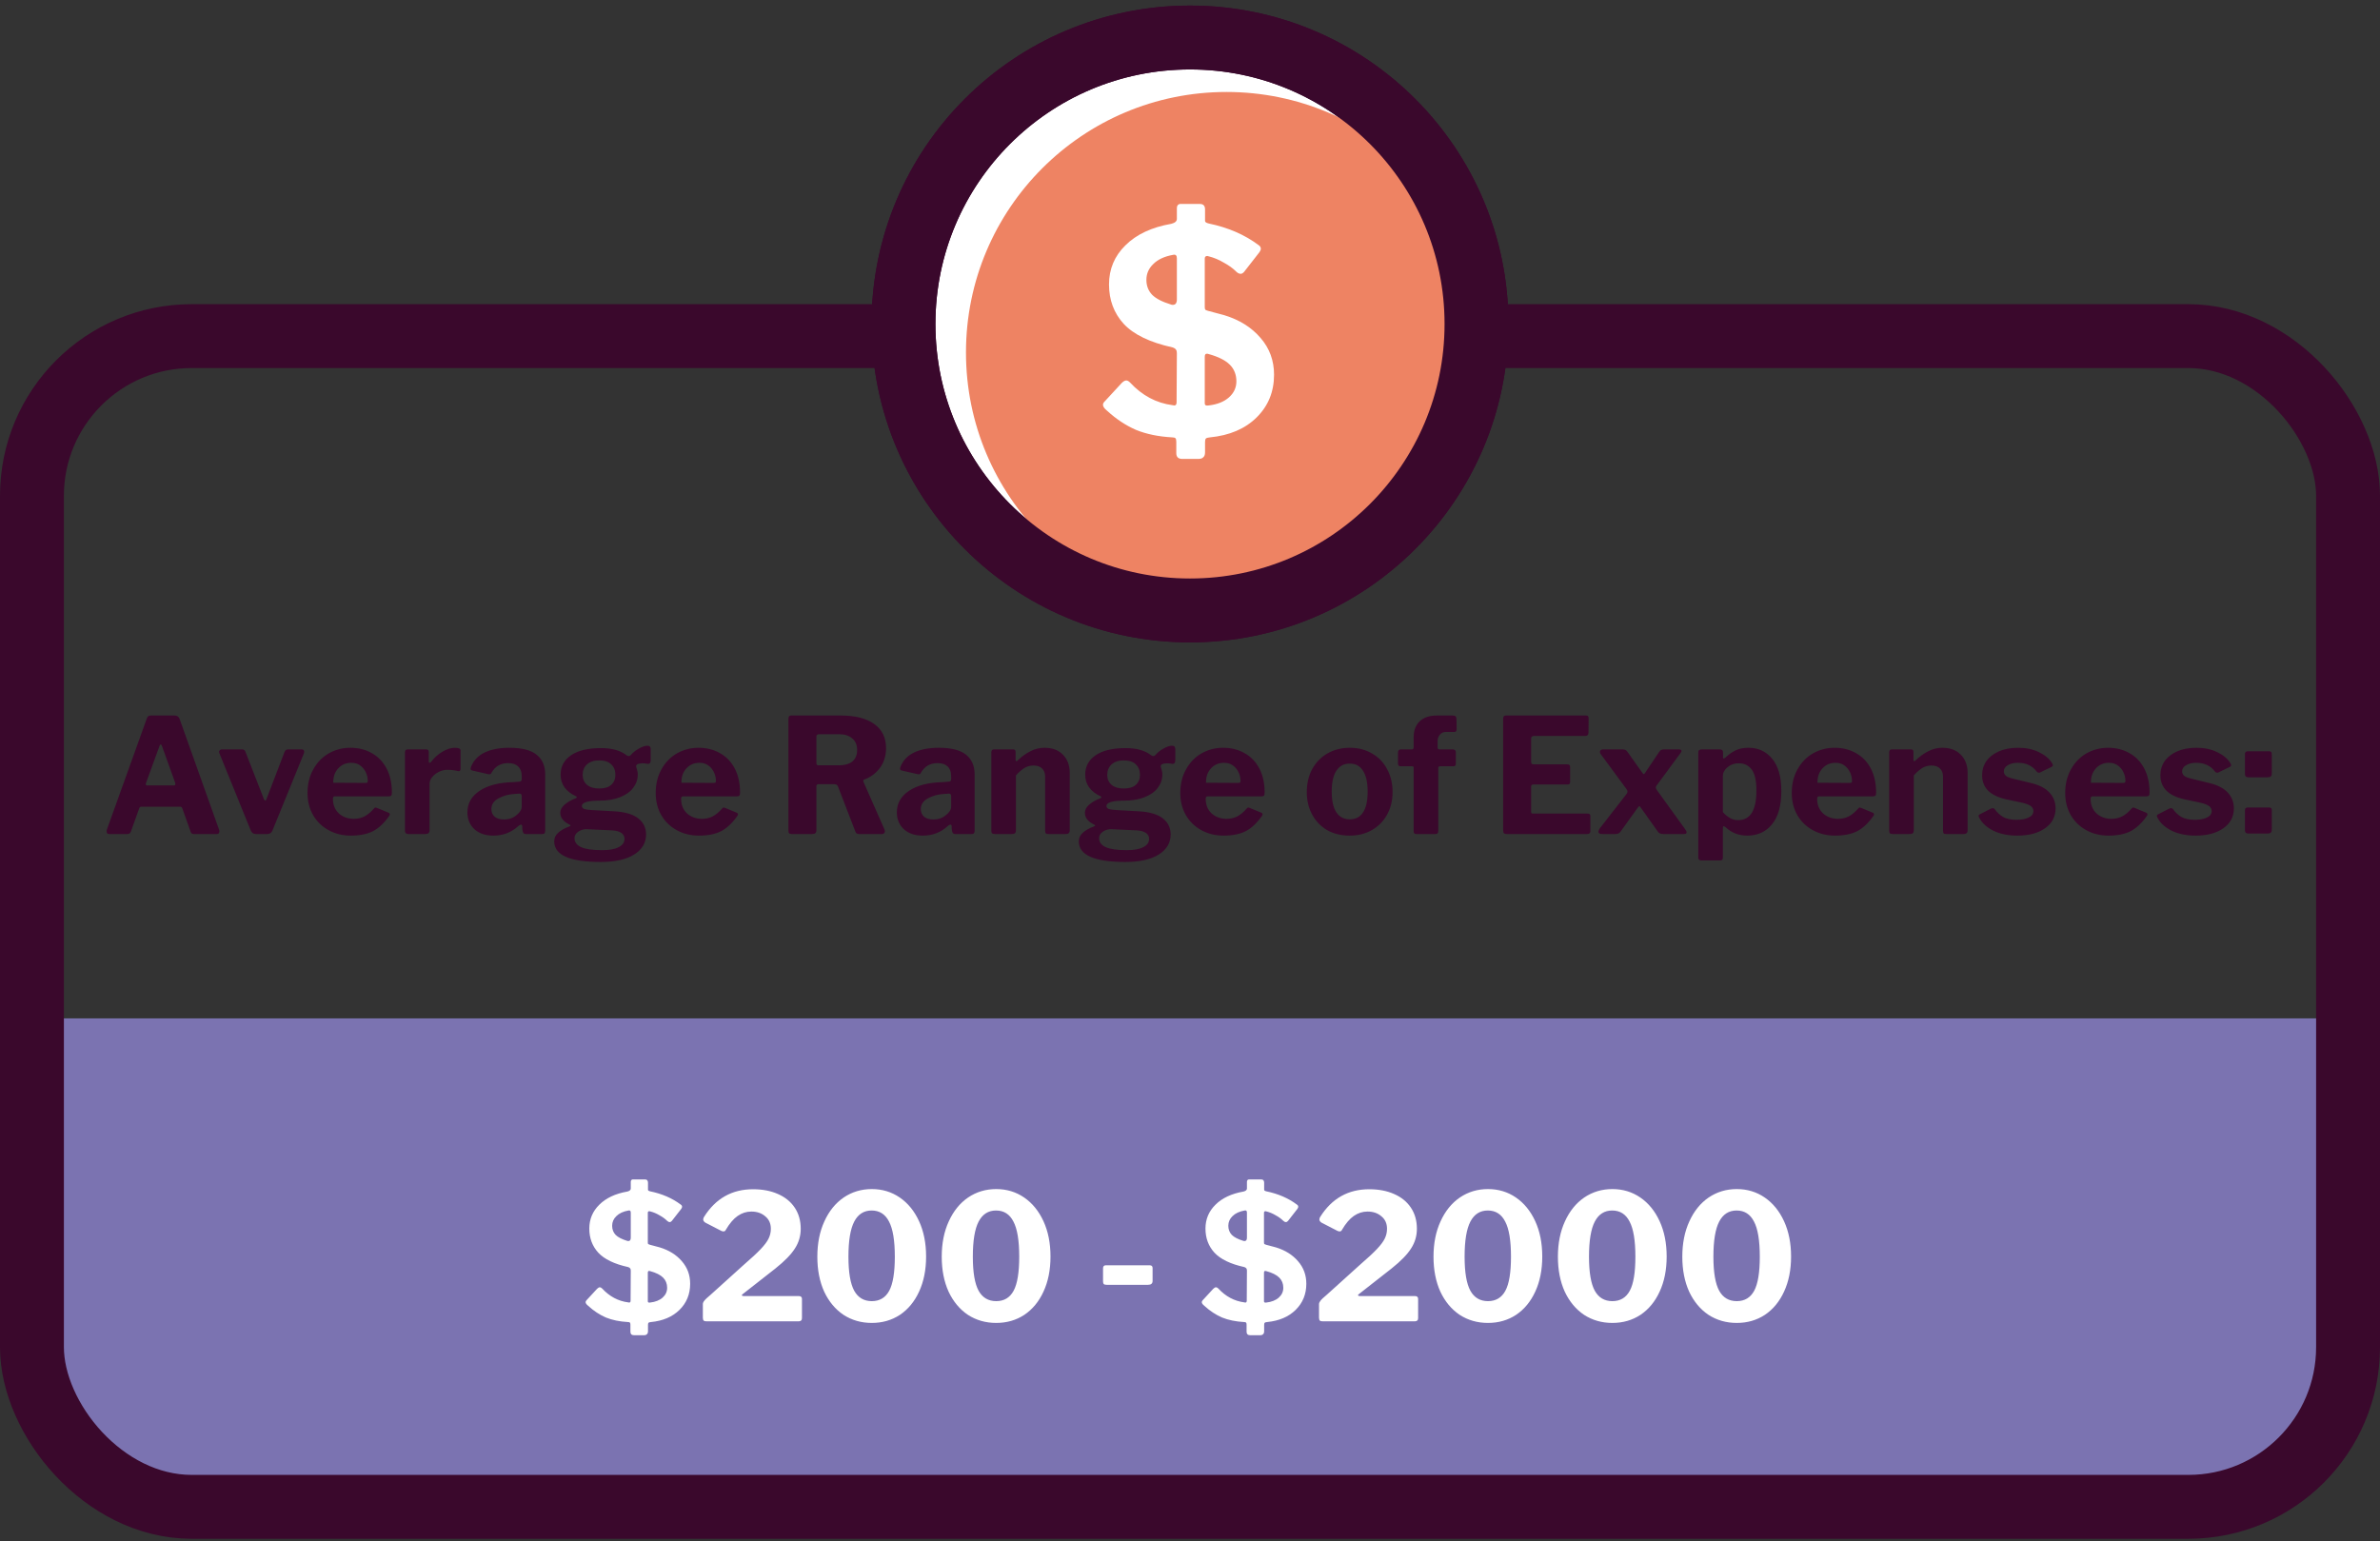 <svg width="298" height="193" viewBox="0 0 298 193" fill="none" xmlns="http://www.w3.org/2000/svg">
<rect x="0" y="0" width="298" height="193" fill="#333333" stroke="none"/>
<path d="M4 127.54H294V168.125C294 179.171 285.046 188.125 274 188.125H24C12.954 188.125 4 179.171 4 168.125V127.54Z" fill="#7B73B1"/>
<rect x="4" y="42.092" width="290" height="146.614" rx="20" stroke="#3A082C" stroke-width="8"/>
<circle cx="148.999" cy="40.573" r="35.874" fill="white" stroke="#3A082C" stroke-width="8"/>
<circle cx="153.571" cy="44.139" r="32.621" fill="#EE8363"/>
<circle cx="148.999" cy="40.573" r="35.874" stroke="#3A082C" stroke-width="8"/>
<path d="M159.524 46.926C159.524 49.062 158.792 50.85 157.328 52.29C155.888 53.706 153.944 54.534 151.496 54.774C151.232 54.798 151.064 54.846 150.992 54.918C150.92 54.99 150.884 55.134 150.884 55.35V56.646C150.884 56.934 150.812 57.138 150.668 57.258C150.548 57.402 150.332 57.474 150.02 57.474H148.04C147.536 57.474 147.284 57.234 147.284 56.754V55.314C147.284 55.098 147.248 54.954 147.176 54.882C147.104 54.81 146.972 54.774 146.78 54.774C145.052 54.678 143.54 54.366 142.244 53.838C140.972 53.286 139.772 52.494 138.644 51.462C138.284 51.174 138.104 50.922 138.104 50.706C138.104 50.562 138.164 50.43 138.284 50.31L140.444 47.97C140.66 47.754 140.852 47.646 141.02 47.646C141.164 47.646 141.32 47.73 141.488 47.898C143 49.53 144.776 50.478 146.816 50.742L147.032 50.778C147.224 50.778 147.32 50.646 147.32 50.382L147.356 44.226C147.356 44.034 147.32 43.89 147.248 43.794C147.176 43.674 147.032 43.578 146.816 43.506C143.984 42.882 141.944 41.898 140.696 40.554C139.472 39.21 138.86 37.566 138.86 35.622C138.86 33.702 139.544 32.07 140.912 30.726C142.28 29.358 144.2 28.458 146.672 28.026C147.128 27.906 147.356 27.702 147.356 27.414V26.046C147.356 25.902 147.392 25.782 147.464 25.686C147.56 25.59 147.668 25.542 147.788 25.542H150.236C150.668 25.542 150.884 25.77 150.884 26.226V27.666C150.884 27.81 151.04 27.918 151.352 27.99C153.776 28.494 155.852 29.394 157.58 30.69C157.772 30.81 157.868 30.966 157.868 31.158C157.868 31.278 157.808 31.422 157.688 31.59L155.78 34.038C155.636 34.206 155.492 34.29 155.348 34.29C155.156 34.29 154.964 34.194 154.772 34.002C154.364 33.594 153.848 33.222 153.224 32.886C152.624 32.526 151.988 32.262 151.316 32.094L151.172 32.058C150.956 32.058 150.848 32.166 150.848 32.382V38.466C150.848 38.61 150.872 38.718 150.92 38.79C150.992 38.838 151.112 38.886 151.28 38.934L153.296 39.474C155.192 40.05 156.704 40.998 157.832 42.318C158.96 43.614 159.524 45.15 159.524 46.926ZM147.356 32.346C147.356 31.986 147.2 31.842 146.888 31.914C145.808 32.106 144.98 32.49 144.404 33.066C143.828 33.618 143.54 34.278 143.54 35.046C143.54 35.79 143.78 36.414 144.26 36.918C144.74 37.398 145.532 37.806 146.636 38.142C146.684 38.166 146.756 38.178 146.852 38.178C147.188 38.178 147.356 37.95 147.356 37.494V32.346ZM150.848 50.526C150.848 50.742 151.004 50.826 151.316 50.778C152.396 50.658 153.248 50.322 153.872 49.77C154.496 49.218 154.808 48.546 154.808 47.754C154.808 46.914 154.532 46.218 153.98 45.666C153.428 45.114 152.54 44.67 151.316 44.334C151.268 44.31 151.196 44.298 151.1 44.298C150.932 44.298 150.848 44.43 150.848 44.694V50.526Z" fill="white"/>
<path d="M86.415 160.769C86.415 162.074 85.967 163.167 85.073 164.047C84.193 164.912 83.005 165.418 81.509 165.565C81.347 165.579 81.245 165.609 81.201 165.653C81.157 165.697 81.135 165.785 81.135 165.917V166.709C81.135 166.885 81.091 167.009 81.003 167.083C80.929 167.171 80.797 167.215 80.607 167.215H79.397C79.089 167.215 78.935 167.068 78.935 166.775V165.895C78.935 165.763 78.913 165.675 78.869 165.631C78.825 165.587 78.744 165.565 78.627 165.565C77.571 165.506 76.647 165.315 75.855 164.993C75.077 164.655 74.344 164.171 73.655 163.541C73.435 163.365 73.325 163.211 73.325 163.079C73.325 162.991 73.361 162.91 73.435 162.837L74.755 161.407C74.887 161.275 75.004 161.209 75.107 161.209C75.195 161.209 75.29 161.26 75.393 161.363C76.317 162.36 77.402 162.939 78.649 163.101L78.781 163.123C78.898 163.123 78.957 163.042 78.957 162.881L78.979 159.119C78.979 159.001 78.957 158.913 78.913 158.855C78.869 158.781 78.781 158.723 78.649 158.679C76.918 158.297 75.671 157.696 74.909 156.875C74.161 156.053 73.787 155.049 73.787 153.861C73.787 152.687 74.205 151.69 75.041 150.869C75.877 150.033 77.05 149.483 78.561 149.219C78.839 149.145 78.979 149.021 78.979 148.845V148.009C78.979 147.921 79.001 147.847 79.045 147.789C79.103 147.73 79.169 147.701 79.243 147.701H80.739C81.003 147.701 81.135 147.84 81.135 148.119V148.999C81.135 149.087 81.23 149.153 81.421 149.197C82.902 149.505 84.171 150.055 85.227 150.847C85.344 150.92 85.403 151.015 85.403 151.133C85.403 151.206 85.366 151.294 85.293 151.397L84.127 152.893C84.039 152.995 83.951 153.047 83.863 153.047C83.745 153.047 83.628 152.988 83.511 152.871C83.261 152.621 82.946 152.394 82.565 152.189C82.198 151.969 81.809 151.807 81.399 151.705L81.311 151.683C81.179 151.683 81.113 151.749 81.113 151.881V155.599C81.113 155.687 81.127 155.753 81.157 155.797C81.201 155.826 81.274 155.855 81.377 155.885L82.609 156.215C83.767 156.567 84.691 157.146 85.381 157.953C86.07 158.745 86.415 159.683 86.415 160.769ZM78.979 151.859C78.979 151.639 78.883 151.551 78.693 151.595C78.033 151.712 77.527 151.947 77.175 152.299C76.823 152.636 76.647 153.039 76.647 153.509C76.647 153.963 76.793 154.345 77.087 154.653C77.38 154.946 77.864 155.195 78.539 155.401C78.568 155.415 78.612 155.423 78.671 155.423C78.876 155.423 78.979 155.283 78.979 155.005V151.859ZM81.113 162.969C81.113 163.101 81.208 163.152 81.399 163.123C82.059 163.049 82.579 162.844 82.961 162.507C83.342 162.169 83.533 161.759 83.533 161.275C83.533 160.761 83.364 160.336 83.027 159.999C82.689 159.661 82.147 159.39 81.399 159.185C81.369 159.17 81.325 159.163 81.267 159.163C81.164 159.163 81.113 159.243 81.113 159.405V162.969ZM93.109 158.415C94.077 157.579 94.795 156.911 95.265 156.413C95.734 155.914 96.057 155.481 96.233 155.115C96.423 154.733 96.519 154.323 96.519 153.883C96.519 153.223 96.284 152.702 95.815 152.321C95.36 151.925 94.781 151.727 94.077 151.727C93.461 151.727 92.889 151.91 92.361 152.277C91.847 152.629 91.349 153.215 90.865 154.037C90.821 154.154 90.725 154.213 90.579 154.213C90.476 154.213 90.373 154.183 90.271 154.125L88.313 153.113C88.137 152.995 88.049 152.863 88.049 152.717C88.049 152.614 88.085 152.504 88.159 152.387C89.611 150.084 91.657 148.933 94.297 148.933C95.47 148.933 96.504 149.131 97.399 149.527C98.308 149.923 99.012 150.495 99.511 151.243C100.009 151.991 100.259 152.871 100.259 153.883C100.259 154.777 100.017 155.599 99.533 156.347C99.063 157.095 98.249 157.931 97.091 158.855L93.021 162.045C92.933 162.103 92.889 162.155 92.889 162.199C92.889 162.272 92.977 162.309 93.153 162.309H99.995C100.273 162.309 100.413 162.426 100.413 162.661V165.081C100.413 165.345 100.266 165.477 99.973 165.477H88.511C88.32 165.477 88.188 165.447 88.115 165.389C88.041 165.315 88.005 165.191 88.005 165.015V163.321C88.005 163.189 88.063 163.049 88.181 162.903C88.298 162.741 88.577 162.477 89.017 162.111L93.109 158.415ZM109.159 148.911C110.464 148.911 111.63 149.263 112.657 149.967C113.683 150.671 114.49 151.661 115.077 152.937C115.663 154.213 115.957 155.687 115.957 157.359C115.957 159.031 115.663 160.497 115.077 161.759C114.505 163.005 113.705 163.973 112.679 164.663C111.652 165.337 110.479 165.675 109.159 165.675C107.839 165.675 106.658 165.337 105.617 164.663C104.59 163.973 103.783 163.005 103.197 161.759C102.625 160.497 102.339 159.038 102.339 157.381C102.339 155.709 102.632 154.235 103.219 152.959C103.805 151.668 104.612 150.671 105.639 149.967C106.68 149.263 107.853 148.911 109.159 148.911ZM109.159 162.947C110.141 162.947 110.867 162.514 111.337 161.649C111.806 160.783 112.041 159.361 112.041 157.381C112.041 155.357 111.799 153.89 111.315 152.981C110.845 152.057 110.119 151.595 109.137 151.595C108.169 151.595 107.443 152.057 106.959 152.981C106.475 153.905 106.233 155.371 106.233 157.381C106.233 159.346 106.475 160.769 106.959 161.649C107.443 162.514 108.176 162.947 109.159 162.947ZM124.735 148.911C126.04 148.911 127.206 149.263 128.233 149.967C129.26 150.671 130.066 151.661 130.653 152.937C131.24 154.213 131.533 155.687 131.533 157.359C131.533 159.031 131.24 160.497 130.653 161.759C130.081 163.005 129.282 163.973 128.255 164.663C127.228 165.337 126.055 165.675 124.735 165.675C123.415 165.675 122.234 165.337 121.193 164.663C120.166 163.973 119.36 163.005 118.773 161.759C118.201 160.497 117.915 159.038 117.915 157.381C117.915 155.709 118.208 154.235 118.795 152.959C119.382 151.668 120.188 150.671 121.215 149.967C122.256 149.263 123.43 148.911 124.735 148.911ZM124.735 162.947C125.718 162.947 126.444 162.514 126.913 161.649C127.382 160.783 127.617 159.361 127.617 157.381C127.617 155.357 127.375 153.89 126.891 152.981C126.422 152.057 125.696 151.595 124.713 151.595C123.745 151.595 123.019 152.057 122.535 152.981C122.051 153.905 121.809 155.371 121.809 157.381C121.809 159.346 122.051 160.769 122.535 161.649C123.019 162.514 123.752 162.947 124.735 162.947ZM144.316 160.417C144.316 160.739 144.126 160.901 143.744 160.901H138.574C138.398 160.901 138.274 160.871 138.2 160.813C138.142 160.739 138.112 160.622 138.112 160.461V158.855C138.112 158.591 138.222 158.459 138.442 158.459H143.986C144.089 158.459 144.17 158.488 144.228 158.547C144.287 158.605 144.316 158.686 144.316 158.789V160.417ZM163.565 160.769C163.565 162.074 163.118 163.167 162.223 164.047C161.343 164.912 160.155 165.418 158.659 165.565C158.498 165.579 158.395 165.609 158.351 165.653C158.307 165.697 158.285 165.785 158.285 165.917V166.709C158.285 166.885 158.241 167.009 158.153 167.083C158.08 167.171 157.948 167.215 157.757 167.215H156.547C156.239 167.215 156.085 167.068 156.085 166.775V165.895C156.085 165.763 156.063 165.675 156.019 165.631C155.975 165.587 155.894 165.565 155.777 165.565C154.721 165.506 153.797 165.315 153.005 164.993C152.228 164.655 151.494 164.171 150.805 163.541C150.585 163.365 150.475 163.211 150.475 163.079C150.475 162.991 150.512 162.91 150.585 162.837L151.905 161.407C152.037 161.275 152.154 161.209 152.257 161.209C152.345 161.209 152.44 161.26 152.543 161.363C153.467 162.36 154.552 162.939 155.799 163.101L155.931 163.123C156.048 163.123 156.107 163.042 156.107 162.881L156.129 159.119C156.129 159.001 156.107 158.913 156.063 158.855C156.019 158.781 155.931 158.723 155.799 158.679C154.068 158.297 152.822 157.696 152.059 156.875C151.311 156.053 150.937 155.049 150.937 153.861C150.937 152.687 151.355 151.69 152.191 150.869C153.027 150.033 154.2 149.483 155.711 149.219C155.99 149.145 156.129 149.021 156.129 148.845V148.009C156.129 147.921 156.151 147.847 156.195 147.789C156.254 147.73 156.32 147.701 156.393 147.701H157.889C158.153 147.701 158.285 147.84 158.285 148.119V148.999C158.285 149.087 158.38 149.153 158.571 149.197C160.052 149.505 161.321 150.055 162.377 150.847C162.494 150.92 162.553 151.015 162.553 151.133C162.553 151.206 162.516 151.294 162.443 151.397L161.277 152.893C161.189 152.995 161.101 153.047 161.013 153.047C160.896 153.047 160.778 152.988 160.661 152.871C160.412 152.621 160.096 152.394 159.715 152.189C159.348 151.969 158.96 151.807 158.549 151.705L158.461 151.683C158.329 151.683 158.263 151.749 158.263 151.881V155.599C158.263 155.687 158.278 155.753 158.307 155.797C158.351 155.826 158.424 155.855 158.527 155.885L159.759 156.215C160.918 156.567 161.842 157.146 162.531 157.953C163.22 158.745 163.565 159.683 163.565 160.769ZM156.129 151.859C156.129 151.639 156.034 151.551 155.843 151.595C155.183 151.712 154.677 151.947 154.325 152.299C153.973 152.636 153.797 153.039 153.797 153.509C153.797 153.963 153.944 154.345 154.237 154.653C154.53 154.946 155.014 155.195 155.689 155.401C155.718 155.415 155.762 155.423 155.821 155.423C156.026 155.423 156.129 155.283 156.129 155.005V151.859ZM158.263 162.969C158.263 163.101 158.358 163.152 158.549 163.123C159.209 163.049 159.73 162.844 160.111 162.507C160.492 162.169 160.683 161.759 160.683 161.275C160.683 160.761 160.514 160.336 160.177 159.999C159.84 159.661 159.297 159.39 158.549 159.185C158.52 159.17 158.476 159.163 158.417 159.163C158.314 159.163 158.263 159.243 158.263 159.405V162.969ZM170.259 158.415C171.227 157.579 171.946 156.911 172.415 156.413C172.884 155.914 173.207 155.481 173.383 155.115C173.574 154.733 173.669 154.323 173.669 153.883C173.669 153.223 173.434 152.702 172.965 152.321C172.51 151.925 171.931 151.727 171.227 151.727C170.611 151.727 170.039 151.91 169.511 152.277C168.998 152.629 168.499 153.215 168.015 154.037C167.971 154.154 167.876 154.213 167.729 154.213C167.626 154.213 167.524 154.183 167.421 154.125L165.463 153.113C165.287 152.995 165.199 152.863 165.199 152.717C165.199 152.614 165.236 152.504 165.309 152.387C166.761 150.084 168.807 148.933 171.447 148.933C172.62 148.933 173.654 149.131 174.549 149.527C175.458 149.923 176.162 150.495 176.661 151.243C177.16 151.991 177.409 152.871 177.409 153.883C177.409 154.777 177.167 155.599 176.683 156.347C176.214 157.095 175.4 157.931 174.241 158.855L170.171 162.045C170.083 162.103 170.039 162.155 170.039 162.199C170.039 162.272 170.127 162.309 170.303 162.309H177.145C177.424 162.309 177.563 162.426 177.563 162.661V165.081C177.563 165.345 177.416 165.477 177.123 165.477H165.661C165.47 165.477 165.338 165.447 165.265 165.389C165.192 165.315 165.155 165.191 165.155 165.015V163.321C165.155 163.189 165.214 163.049 165.331 162.903C165.448 162.741 165.727 162.477 166.167 162.111L170.259 158.415ZM186.309 148.911C187.615 148.911 188.781 149.263 189.807 149.967C190.834 150.671 191.641 151.661 192.227 152.937C192.814 154.213 193.107 155.687 193.107 157.359C193.107 159.031 192.814 160.497 192.227 161.759C191.655 163.005 190.856 163.973 189.829 164.663C188.803 165.337 187.629 165.675 186.309 165.675C184.989 165.675 183.809 165.337 182.767 164.663C181.741 163.973 180.934 163.005 180.347 161.759C179.775 160.497 179.489 159.038 179.489 157.381C179.489 155.709 179.783 154.235 180.369 152.959C180.956 151.668 181.763 150.671 182.789 149.967C183.831 149.263 185.004 148.911 186.309 148.911ZM186.309 162.947C187.292 162.947 188.018 162.514 188.487 161.649C188.957 160.783 189.191 159.361 189.191 157.381C189.191 155.357 188.949 153.89 188.465 152.981C187.996 152.057 187.27 151.595 186.287 151.595C185.319 151.595 184.593 152.057 184.109 152.981C183.625 153.905 183.383 155.371 183.383 157.381C183.383 159.346 183.625 160.769 184.109 161.649C184.593 162.514 185.327 162.947 186.309 162.947ZM201.885 148.911C203.191 148.911 204.357 149.263 205.383 149.967C206.41 150.671 207.217 151.661 207.803 152.937C208.39 154.213 208.683 155.687 208.683 157.359C208.683 159.031 208.39 160.497 207.803 161.759C207.231 163.005 206.432 163.973 205.405 164.663C204.379 165.337 203.205 165.675 201.885 165.675C200.565 165.675 199.385 165.337 198.343 164.663C197.317 163.973 196.51 163.005 195.923 161.759C195.351 160.497 195.065 159.038 195.065 157.381C195.065 155.709 195.359 154.235 195.945 152.959C196.532 151.668 197.339 150.671 198.365 149.967C199.407 149.263 200.58 148.911 201.885 148.911ZM201.885 162.947C202.868 162.947 203.594 162.514 204.063 161.649C204.533 160.783 204.767 159.361 204.767 157.381C204.767 155.357 204.525 153.89 204.041 152.981C203.572 152.057 202.846 151.595 201.863 151.595C200.895 151.595 200.169 152.057 199.685 152.981C199.201 153.905 198.959 155.371 198.959 157.381C198.959 159.346 199.201 160.769 199.685 161.649C200.169 162.514 200.903 162.947 201.885 162.947ZM217.462 148.911C218.767 148.911 219.933 149.263 220.96 149.967C221.986 150.671 222.793 151.661 223.38 152.937C223.966 154.213 224.26 155.687 224.26 157.359C224.26 159.031 223.966 160.497 223.38 161.759C222.808 163.005 222.008 163.973 220.982 164.663C219.955 165.337 218.782 165.675 217.462 165.675C216.142 165.675 214.961 165.337 213.92 164.663C212.893 163.973 212.086 163.005 211.5 161.759C210.928 160.497 210.642 159.038 210.642 157.381C210.642 155.709 210.935 154.235 211.522 152.959C212.108 151.668 212.915 150.671 213.942 149.967C214.983 149.263 216.156 148.911 217.462 148.911ZM217.462 162.947C218.444 162.947 219.17 162.514 219.64 161.649C220.109 160.783 220.344 159.361 220.344 157.381C220.344 155.357 220.102 153.89 219.618 152.981C219.148 152.057 218.422 151.595 217.44 151.595C216.472 151.595 215.746 152.057 215.262 152.981C214.778 153.905 214.536 155.371 214.536 157.381C214.536 159.346 214.778 160.769 215.262 161.649C215.746 162.514 216.479 162.947 217.462 162.947Z" fill="white"/>
<path d="M13.652 104.447C13.452 104.447 13.352 104.334 13.352 104.107C13.352 104.001 13.365 103.921 13.392 103.867L18.372 90.007C18.425 89.861 18.485 89.761 18.552 89.707C18.632 89.641 18.745 89.607 18.892 89.607H21.892C22.039 89.607 22.165 89.647 22.272 89.727C22.379 89.807 22.452 89.914 22.492 90.047L27.432 103.907C27.459 103.987 27.472 104.047 27.472 104.087C27.472 104.194 27.445 104.281 27.392 104.347C27.352 104.414 27.285 104.447 27.192 104.447H24.252C24.052 104.447 23.925 104.354 23.872 104.167L22.832 101.247C22.805 101.167 22.772 101.114 22.732 101.087C22.705 101.047 22.652 101.027 22.572 101.027H17.692C17.559 101.027 17.472 101.094 17.432 101.227L16.372 104.187C16.292 104.361 16.152 104.447 15.952 104.447H13.652ZM21.752 98.367C21.885 98.367 21.952 98.314 21.952 98.207C21.952 98.127 21.945 98.067 21.932 98.027L20.252 93.347C20.212 93.267 20.165 93.227 20.112 93.227C20.072 93.227 20.032 93.274 19.992 93.367L18.292 98.027C18.265 98.107 18.252 98.167 18.252 98.207C18.252 98.314 18.325 98.367 18.472 98.367H21.752ZM37.788 93.847C37.908 93.847 37.995 93.894 38.048 93.987C38.101 94.081 38.108 94.187 38.068 94.307L34.108 104.027C33.988 104.307 33.775 104.447 33.468 104.447H32.048C31.741 104.447 31.528 104.307 31.408 104.027L27.468 94.327C27.441 94.247 27.428 94.194 27.428 94.167C27.428 94.074 27.461 94.001 27.528 93.947C27.595 93.881 27.675 93.847 27.768 93.847H30.308C30.535 93.847 30.681 93.961 30.748 94.187L33.048 100.087C33.115 100.207 33.168 100.267 33.208 100.267C33.261 100.267 33.315 100.201 33.368 100.067L35.628 94.167C35.721 93.954 35.868 93.847 36.068 93.847H37.788ZM41.687 100.047C41.687 100.794 41.934 101.401 42.427 101.867C42.934 102.321 43.561 102.547 44.307 102.547C44.787 102.547 45.227 102.447 45.627 102.247C46.041 102.034 46.454 101.687 46.867 101.207C46.921 101.154 46.974 101.127 47.027 101.127C47.067 101.127 47.134 101.147 47.227 101.187L48.667 101.787C48.761 101.827 48.807 101.894 48.807 101.987C48.807 102.054 48.781 102.121 48.727 102.187C48.087 103.094 47.401 103.734 46.667 104.107C45.934 104.467 45.021 104.647 43.927 104.647C42.901 104.647 41.974 104.421 41.147 103.967C40.321 103.514 39.674 102.887 39.207 102.087C38.741 101.274 38.507 100.347 38.507 99.307C38.507 98.187 38.747 97.201 39.227 96.347C39.707 95.481 40.354 94.814 41.167 94.347C41.994 93.881 42.894 93.647 43.867 93.647C44.881 93.647 45.781 93.874 46.567 94.327C47.354 94.767 47.967 95.407 48.407 96.247C48.847 97.087 49.067 98.087 49.067 99.247C49.067 99.421 49.047 99.541 49.007 99.607C48.981 99.674 48.887 99.714 48.727 99.727H41.927C41.767 99.727 41.687 99.834 41.687 100.047ZM45.707 98.047C45.854 98.047 45.947 98.034 45.987 98.007C46.027 97.967 46.047 97.887 46.047 97.767C46.047 97.421 45.967 97.074 45.807 96.727C45.647 96.381 45.414 96.094 45.107 95.867C44.801 95.641 44.427 95.527 43.987 95.527C43.321 95.527 42.774 95.761 42.347 96.227C41.921 96.694 41.714 97.294 41.727 98.027L45.707 98.047ZM51.126 104.447C50.846 104.447 50.706 104.314 50.706 104.047V94.227C50.706 93.974 50.813 93.847 51.026 93.847H53.366C53.579 93.847 53.686 93.961 53.686 94.187V95.367C53.686 95.421 53.699 95.461 53.726 95.487C53.753 95.514 53.779 95.527 53.806 95.527C53.846 95.527 53.899 95.494 53.966 95.427C54.366 94.894 54.839 94.467 55.386 94.147C55.933 93.814 56.453 93.647 56.946 93.647C57.426 93.647 57.666 93.761 57.666 93.987V96.307C57.666 96.401 57.639 96.474 57.586 96.527C57.533 96.581 57.459 96.594 57.366 96.567C56.939 96.461 56.473 96.407 55.966 96.407C55.633 96.407 55.293 96.494 54.946 96.667C54.613 96.827 54.333 97.047 54.106 97.327C53.893 97.594 53.786 97.867 53.786 98.147V103.987C53.786 104.294 53.613 104.447 53.266 104.447H51.126ZM64.925 103.427C64.045 104.241 62.998 104.647 61.785 104.647C60.785 104.647 59.992 104.381 59.405 103.847C58.818 103.301 58.525 102.594 58.525 101.727C58.525 100.607 59.038 99.707 60.065 99.027C61.092 98.347 62.505 97.987 64.305 97.947L65.025 97.887C65.105 97.887 65.172 97.867 65.225 97.827C65.292 97.774 65.325 97.701 65.325 97.607V97.187C65.325 96.667 65.178 96.267 64.885 95.987C64.592 95.707 64.172 95.567 63.625 95.567C62.692 95.567 61.998 95.967 61.545 96.767C61.492 96.901 61.405 96.967 61.285 96.967C61.218 96.967 61.158 96.961 61.105 96.947L59.105 96.487C58.985 96.461 58.925 96.387 58.925 96.267C58.925 96.187 58.952 96.087 59.005 95.967C59.325 95.194 59.892 94.614 60.705 94.227C61.532 93.841 62.552 93.647 63.765 93.647C65.352 93.647 66.498 93.941 67.205 94.527C67.912 95.101 68.265 95.921 68.265 96.987V104.007C68.265 104.167 68.238 104.281 68.185 104.347C68.132 104.414 68.032 104.447 67.885 104.447H65.825C65.692 104.447 65.592 104.401 65.525 104.307C65.472 104.214 65.432 104.074 65.405 103.887L65.385 103.447C65.372 103.327 65.318 103.267 65.225 103.267C65.172 103.267 65.072 103.321 64.925 103.427ZM65.325 99.727C65.325 99.607 65.305 99.521 65.265 99.467C65.225 99.414 65.145 99.387 65.025 99.387L64.465 99.427C63.692 99.467 63.005 99.654 62.405 99.987C61.818 100.307 61.525 100.754 61.525 101.327C61.525 101.727 61.665 102.047 61.945 102.287C62.225 102.514 62.612 102.627 63.105 102.627C63.718 102.627 64.238 102.447 64.665 102.087C65.105 101.741 65.325 101.387 65.325 101.027V99.727ZM81.075 93.387C81.341 93.387 81.475 93.534 81.475 93.827V95.187C81.475 95.561 81.321 95.714 81.014 95.647C80.814 95.607 80.621 95.587 80.434 95.587C80.328 95.587 80.208 95.601 80.075 95.627C79.728 95.681 79.594 95.834 79.674 96.087C79.794 96.447 79.855 96.747 79.855 96.987C79.855 97.601 79.668 98.154 79.294 98.647C78.934 99.141 78.388 99.534 77.654 99.827C76.934 100.121 76.061 100.267 75.034 100.267C74.288 100.267 73.734 100.327 73.374 100.447C73.028 100.567 72.855 100.727 72.855 100.927C72.855 101.101 72.948 101.227 73.135 101.307C73.335 101.374 73.661 101.421 74.115 101.447L76.975 101.607C78.294 101.687 79.275 101.981 79.915 102.487C80.568 102.994 80.894 103.667 80.894 104.507C80.894 105.547 80.401 106.381 79.415 107.007C78.428 107.634 77.028 107.947 75.215 107.947C71.335 107.947 69.394 107.087 69.394 105.367C69.394 104.941 69.561 104.581 69.894 104.287C70.228 103.981 70.701 103.714 71.314 103.487C71.394 103.461 71.434 103.427 71.434 103.387C71.434 103.347 71.394 103.307 71.314 103.267C70.541 102.894 70.154 102.401 70.154 101.787C70.154 101.427 70.328 101.094 70.674 100.787C71.034 100.467 71.508 100.194 72.094 99.967C72.254 99.887 72.268 99.807 72.135 99.727C70.841 99.127 70.195 98.221 70.195 97.007C70.195 95.994 70.628 95.187 71.495 94.587C72.374 93.987 73.628 93.687 75.254 93.687C76.628 93.687 77.695 93.987 78.454 94.587C78.548 94.654 78.635 94.687 78.715 94.687C78.821 94.687 78.915 94.641 78.995 94.547C79.248 94.241 79.581 93.974 79.995 93.747C80.408 93.507 80.768 93.387 81.075 93.387ZM75.014 98.747C75.695 98.747 76.201 98.594 76.534 98.287C76.881 97.967 77.055 97.554 77.055 97.047C77.055 96.487 76.881 96.047 76.534 95.727C76.201 95.394 75.695 95.227 75.014 95.227C74.374 95.227 73.868 95.394 73.495 95.727C73.135 96.061 72.954 96.501 72.954 97.047C72.954 97.554 73.135 97.967 73.495 98.287C73.868 98.594 74.374 98.747 75.014 98.747ZM73.534 103.847C73.121 103.821 72.748 103.921 72.415 104.147C72.094 104.361 71.934 104.634 71.934 104.967C71.934 105.461 72.208 105.834 72.754 106.087C73.301 106.341 74.188 106.467 75.415 106.467C76.308 106.467 76.995 106.341 77.475 106.087C77.954 105.847 78.195 105.501 78.195 105.047C78.195 104.741 78.061 104.494 77.794 104.307C77.528 104.121 77.135 104.014 76.615 103.987L73.534 103.847ZM85.281 100.047C85.281 100.794 85.528 101.401 86.021 101.867C86.528 102.321 87.154 102.547 87.901 102.547C88.381 102.547 88.821 102.447 89.221 102.247C89.634 102.034 90.048 101.687 90.461 101.207C90.514 101.154 90.568 101.127 90.621 101.127C90.661 101.127 90.728 101.147 90.821 101.187L92.261 101.787C92.354 101.827 92.401 101.894 92.401 101.987C92.401 102.054 92.374 102.121 92.321 102.187C91.681 103.094 90.994 103.734 90.261 104.107C89.528 104.467 88.614 104.647 87.521 104.647C86.494 104.647 85.568 104.421 84.741 103.967C83.914 103.514 83.268 102.887 82.801 102.087C82.334 101.274 82.101 100.347 82.101 99.307C82.101 98.187 82.341 97.201 82.821 96.347C83.301 95.481 83.948 94.814 84.761 94.347C85.588 93.881 86.488 93.647 87.461 93.647C88.474 93.647 89.374 93.874 90.161 94.327C90.948 94.767 91.561 95.407 92.001 96.247C92.441 97.087 92.661 98.087 92.661 99.247C92.661 99.421 92.641 99.541 92.601 99.607C92.574 99.674 92.481 99.714 92.321 99.727H85.521C85.361 99.727 85.281 99.834 85.281 100.047ZM89.301 98.047C89.448 98.047 89.541 98.034 89.581 98.007C89.621 97.967 89.641 97.887 89.641 97.767C89.641 97.421 89.561 97.074 89.401 96.727C89.241 96.381 89.008 96.094 88.701 95.867C88.394 95.641 88.021 95.527 87.581 95.527C86.914 95.527 86.368 95.761 85.941 96.227C85.514 96.694 85.308 97.294 85.321 98.027L89.301 98.047ZM110.761 103.907C110.788 103.987 110.801 104.047 110.801 104.087C110.801 104.194 110.768 104.281 110.701 104.347C110.634 104.414 110.554 104.447 110.461 104.447H107.521C107.294 104.447 107.148 104.327 107.081 104.087L104.921 98.487C104.881 98.381 104.821 98.307 104.741 98.267C104.661 98.227 104.534 98.207 104.361 98.207H102.461C102.381 98.207 102.321 98.234 102.281 98.287C102.241 98.327 102.221 98.374 102.221 98.427V103.967C102.221 104.141 102.174 104.267 102.081 104.347C102.001 104.414 101.868 104.447 101.681 104.447H99.141C98.981 104.447 98.868 104.414 98.801 104.347C98.748 104.281 98.721 104.181 98.721 104.047V89.987C98.721 89.734 98.828 89.607 99.041 89.607H105.281C107.081 89.607 108.474 89.961 109.461 90.667C110.448 91.374 110.941 92.381 110.941 93.687C110.941 94.661 110.681 95.494 110.161 96.187C109.641 96.867 108.988 97.347 108.201 97.627C108.094 97.667 108.068 97.767 108.121 97.927L110.761 103.907ZM104.961 95.847C105.734 95.847 106.321 95.687 106.721 95.367C107.121 95.034 107.321 94.554 107.321 93.927C107.321 93.287 107.114 92.801 106.701 92.467C106.301 92.121 105.754 91.947 105.061 91.947H102.601C102.454 91.947 102.354 91.974 102.301 92.027C102.248 92.067 102.221 92.147 102.221 92.267V95.507C102.221 95.627 102.241 95.714 102.281 95.767C102.321 95.821 102.394 95.847 102.501 95.847H104.961ZM118.694 103.427C117.814 104.241 116.768 104.647 115.554 104.647C114.554 104.647 113.761 104.381 113.174 103.847C112.588 103.301 112.294 102.594 112.294 101.727C112.294 100.607 112.808 99.707 113.834 99.027C114.861 98.347 116.274 97.987 118.074 97.947L118.794 97.887C118.874 97.887 118.941 97.867 118.994 97.827C119.061 97.774 119.094 97.701 119.094 97.607V97.187C119.094 96.667 118.948 96.267 118.654 95.987C118.361 95.707 117.941 95.567 117.394 95.567C116.461 95.567 115.768 95.967 115.314 96.767C115.261 96.901 115.174 96.967 115.054 96.967C114.988 96.967 114.928 96.961 114.874 96.947L112.874 96.487C112.754 96.461 112.694 96.387 112.694 96.267C112.694 96.187 112.721 96.087 112.774 95.967C113.094 95.194 113.661 94.614 114.474 94.227C115.301 93.841 116.321 93.647 117.534 93.647C119.121 93.647 120.268 93.941 120.974 94.527C121.681 95.101 122.034 95.921 122.034 96.987V104.007C122.034 104.167 122.008 104.281 121.954 104.347C121.901 104.414 121.801 104.447 121.654 104.447H119.594C119.461 104.447 119.361 104.401 119.294 104.307C119.241 104.214 119.201 104.074 119.174 103.887L119.154 103.447C119.141 103.327 119.088 103.267 118.994 103.267C118.941 103.267 118.841 103.321 118.694 103.427ZM119.094 99.727C119.094 99.607 119.074 99.521 119.034 99.467C118.994 99.414 118.914 99.387 118.794 99.387L118.234 99.427C117.461 99.467 116.774 99.654 116.174 99.987C115.588 100.307 115.294 100.754 115.294 101.327C115.294 101.727 115.434 102.047 115.714 102.287C115.994 102.514 116.381 102.627 116.874 102.627C117.488 102.627 118.008 102.447 118.434 102.087C118.874 101.741 119.094 101.387 119.094 101.027V99.727ZM124.544 104.447C124.397 104.447 124.291 104.421 124.224 104.367C124.157 104.301 124.124 104.194 124.124 104.047V94.227C124.124 93.974 124.231 93.847 124.444 93.847H126.864C127.064 93.847 127.164 93.961 127.164 94.187V95.167C127.164 95.274 127.197 95.327 127.264 95.327C127.304 95.327 127.351 95.301 127.404 95.247C127.951 94.727 128.497 94.334 129.044 94.067C129.591 93.787 130.171 93.647 130.784 93.647C131.757 93.647 132.524 93.934 133.084 94.507C133.657 95.081 133.944 95.847 133.944 96.807V103.967C133.944 104.287 133.784 104.447 133.464 104.447H131.244C131.097 104.447 130.997 104.421 130.944 104.367C130.891 104.301 130.864 104.194 130.864 104.047V97.287C130.864 96.834 130.737 96.487 130.484 96.247C130.244 95.994 129.884 95.867 129.404 95.867C129.004 95.867 128.631 95.967 128.284 96.167C127.951 96.367 127.591 96.681 127.204 97.107V103.987C127.204 104.147 127.164 104.267 127.084 104.347C127.004 104.414 126.871 104.447 126.684 104.447H124.544ZM146.758 93.387C147.025 93.387 147.158 93.534 147.158 93.827V95.187C147.158 95.561 147.005 95.714 146.698 95.647C146.498 95.607 146.305 95.587 146.118 95.587C146.011 95.587 145.891 95.601 145.758 95.627C145.411 95.681 145.278 95.834 145.358 96.087C145.478 96.447 145.538 96.747 145.538 96.987C145.538 97.601 145.351 98.154 144.978 98.647C144.618 99.141 144.071 99.534 143.338 99.827C142.618 100.121 141.745 100.267 140.718 100.267C139.971 100.267 139.418 100.327 139.058 100.447C138.711 100.567 138.538 100.727 138.538 100.927C138.538 101.101 138.631 101.227 138.818 101.307C139.018 101.374 139.345 101.421 139.798 101.447L142.658 101.607C143.978 101.687 144.958 101.981 145.598 102.487C146.251 102.994 146.578 103.667 146.578 104.507C146.578 105.547 146.085 106.381 145.098 107.007C144.111 107.634 142.711 107.947 140.898 107.947C137.018 107.947 135.078 107.087 135.078 105.367C135.078 104.941 135.245 104.581 135.578 104.287C135.911 103.981 136.385 103.714 136.998 103.487C137.078 103.461 137.118 103.427 137.118 103.387C137.118 103.347 137.078 103.307 136.998 103.267C136.225 102.894 135.838 102.401 135.838 101.787C135.838 101.427 136.011 101.094 136.358 100.787C136.718 100.467 137.191 100.194 137.778 99.967C137.938 99.887 137.951 99.807 137.818 99.727C136.525 99.127 135.878 98.221 135.878 97.007C135.878 95.994 136.311 95.187 137.178 94.587C138.058 93.987 139.311 93.687 140.938 93.687C142.311 93.687 143.378 93.987 144.138 94.587C144.231 94.654 144.318 94.687 144.398 94.687C144.505 94.687 144.598 94.641 144.678 94.547C144.931 94.241 145.265 93.974 145.678 93.747C146.091 93.507 146.451 93.387 146.758 93.387ZM140.698 98.747C141.378 98.747 141.885 98.594 142.218 98.287C142.565 97.967 142.738 97.554 142.738 97.047C142.738 96.487 142.565 96.047 142.218 95.727C141.885 95.394 141.378 95.227 140.698 95.227C140.058 95.227 139.551 95.394 139.178 95.727C138.818 96.061 138.638 96.501 138.638 97.047C138.638 97.554 138.818 97.967 139.178 98.287C139.551 98.594 140.058 98.747 140.698 98.747ZM139.218 103.847C138.805 103.821 138.431 103.921 138.098 104.147C137.778 104.361 137.618 104.634 137.618 104.967C137.618 105.461 137.891 105.834 138.438 106.087C138.985 106.341 139.871 106.467 141.098 106.467C141.991 106.467 142.678 106.341 143.158 106.087C143.638 105.847 143.878 105.501 143.878 105.047C143.878 104.741 143.745 104.494 143.478 104.307C143.211 104.121 142.818 104.014 142.298 103.987L139.218 103.847ZM150.965 100.047C150.965 100.794 151.211 101.401 151.705 101.867C152.211 102.321 152.838 102.547 153.585 102.547C154.065 102.547 154.505 102.447 154.905 102.247C155.318 102.034 155.731 101.687 156.145 101.207C156.198 101.154 156.251 101.127 156.305 101.127C156.345 101.127 156.411 101.147 156.505 101.187L157.945 101.787C158.038 101.827 158.085 101.894 158.085 101.987C158.085 102.054 158.058 102.121 158.005 102.187C157.365 103.094 156.678 103.734 155.945 104.107C155.211 104.467 154.298 104.647 153.205 104.647C152.178 104.647 151.251 104.421 150.425 103.967C149.598 103.514 148.951 102.887 148.485 102.087C148.018 101.274 147.785 100.347 147.785 99.307C147.785 98.187 148.025 97.201 148.505 96.347C148.985 95.481 149.631 94.814 150.445 94.347C151.271 93.881 152.171 93.647 153.145 93.647C154.158 93.647 155.058 93.874 155.845 94.327C156.631 94.767 157.245 95.407 157.685 96.247C158.125 97.087 158.345 98.087 158.345 99.247C158.345 99.421 158.325 99.541 158.285 99.607C158.258 99.674 158.165 99.714 158.005 99.727H151.205C151.045 99.727 150.965 99.834 150.965 100.047ZM154.985 98.047C155.131 98.047 155.225 98.034 155.265 98.007C155.305 97.967 155.325 97.887 155.325 97.767C155.325 97.421 155.245 97.074 155.085 96.727C154.925 96.381 154.691 96.094 154.385 95.867C154.078 95.641 153.705 95.527 153.265 95.527C152.598 95.527 152.051 95.761 151.625 96.227C151.198 96.694 150.991 97.294 151.005 98.027L154.985 98.047ZM168.984 104.647C167.931 104.647 166.998 104.421 166.184 103.967C165.384 103.501 164.758 102.854 164.304 102.027C163.851 101.201 163.624 100.261 163.624 99.207C163.624 98.114 163.851 97.147 164.304 96.307C164.771 95.467 165.411 94.814 166.224 94.347C167.051 93.881 167.978 93.647 169.004 93.647C170.058 93.647 170.991 93.887 171.804 94.367C172.618 94.834 173.244 95.487 173.684 96.327C174.138 97.167 174.364 98.121 174.364 99.187C174.364 100.241 174.138 101.181 173.684 102.007C173.231 102.834 172.598 103.481 171.784 103.947C170.971 104.414 170.038 104.647 168.984 104.647ZM169.004 102.607C169.738 102.607 170.291 102.321 170.664 101.747C171.051 101.161 171.244 100.294 171.244 99.147C171.244 97.987 171.051 97.114 170.664 96.527C170.291 95.927 169.738 95.627 169.004 95.627C168.271 95.627 167.711 95.927 167.324 96.527C166.938 97.114 166.744 97.987 166.744 99.147C166.744 100.281 166.938 101.141 167.324 101.727C167.711 102.314 168.271 102.607 169.004 102.607ZM181.905 93.847C182.025 93.847 182.118 93.881 182.185 93.947C182.252 94.014 182.285 94.094 182.285 94.187V95.667C182.285 95.867 182.172 95.967 181.945 95.967H180.285C180.152 95.967 180.085 96.041 180.085 96.187V104.067C180.085 104.321 179.978 104.447 179.765 104.447H177.305C177.105 104.447 177.005 104.334 177.005 104.107V96.147C177.005 96.027 176.952 95.967 176.845 95.967H175.405C175.165 95.967 175.045 95.867 175.045 95.667V94.187C175.045 94.094 175.078 94.014 175.145 93.947C175.212 93.881 175.305 93.847 175.425 93.847H176.765C176.858 93.847 176.918 93.827 176.945 93.787C176.985 93.734 177.005 93.654 177.005 93.547V92.327C177.005 91.474 177.258 90.807 177.765 90.327C178.272 89.847 178.985 89.607 179.905 89.607H181.925C182.218 89.607 182.365 89.747 182.365 90.027L182.385 91.327C182.385 91.554 182.285 91.667 182.085 91.667H181.005C180.712 91.667 180.472 91.781 180.285 92.007C180.098 92.221 180.005 92.501 180.005 92.847V93.627C180.005 93.774 180.085 93.847 180.245 93.847H181.905ZM188.213 89.987C188.213 89.734 188.32 89.607 188.533 89.607H198.613C198.813 89.607 198.913 89.721 198.913 89.947L198.893 91.747C198.893 92.027 198.753 92.167 198.473 92.167H192.093C191.84 92.167 191.713 92.274 191.713 92.487V95.387C191.713 95.614 191.813 95.727 192.013 95.727H196.253C196.48 95.727 196.593 95.834 196.593 96.047V97.967C196.593 98.154 196.486 98.247 196.273 98.247H191.993C191.806 98.247 191.713 98.327 191.713 98.487V101.627C191.713 101.721 191.726 101.787 191.753 101.827C191.793 101.867 191.853 101.887 191.933 101.887H198.773C199.013 101.887 199.133 101.987 199.133 102.187V104.087C199.133 104.327 199 104.447 198.733 104.447H188.653C188.493 104.447 188.38 104.414 188.313 104.347C188.246 104.281 188.213 104.174 188.213 104.027V89.987ZM210.943 103.767C211.103 103.981 211.183 104.141 211.183 104.247C211.183 104.381 211.057 104.447 210.803 104.447H208.243C207.923 104.447 207.697 104.341 207.563 104.127L205.503 101.227C205.397 101.054 205.317 100.967 205.263 100.967C205.21 100.967 205.13 101.047 205.023 101.207L202.923 104.127C202.79 104.341 202.57 104.447 202.263 104.447H200.623C200.303 104.447 200.143 104.354 200.143 104.167C200.143 104.021 200.223 103.847 200.383 103.647L203.663 99.427C203.743 99.307 203.783 99.214 203.783 99.147C203.783 99.054 203.737 98.941 203.643 98.807L200.403 94.407C200.35 94.341 200.323 94.261 200.323 94.167C200.323 94.087 200.357 94.014 200.423 93.947C200.49 93.881 200.583 93.847 200.703 93.847H203.143C203.317 93.847 203.443 93.874 203.523 93.927C203.617 93.967 203.703 94.047 203.783 94.167L205.643 96.787C205.71 96.894 205.77 96.947 205.823 96.947C205.863 96.947 205.917 96.894 205.983 96.787L207.743 94.167C207.823 94.047 207.903 93.967 207.983 93.927C208.077 93.874 208.217 93.847 208.403 93.847H210.203C210.43 93.847 210.543 93.914 210.543 94.047C210.543 94.114 210.503 94.201 210.423 94.307L207.443 98.347C207.363 98.441 207.323 98.534 207.323 98.627C207.323 98.694 207.37 98.801 207.463 98.947L210.943 103.767ZM215.3 93.847C215.46 93.847 215.573 93.881 215.64 93.947C215.706 94.001 215.74 94.101 215.74 94.247V94.847C215.74 94.941 215.766 94.987 215.82 94.987C215.86 94.987 215.926 94.954 216.02 94.887C216.433 94.501 216.853 94.201 217.28 93.987C217.72 93.761 218.273 93.647 218.94 93.647C220.153 93.647 221.14 94.107 221.9 95.027C222.66 95.947 223.04 97.294 223.04 99.067C223.04 100.907 222.646 102.301 221.86 103.247C221.086 104.181 220.06 104.647 218.78 104.647C217.726 104.647 216.833 104.307 216.1 103.627C215.966 103.521 215.873 103.467 215.82 103.467C215.753 103.467 215.72 103.561 215.72 103.747V107.407C215.72 107.634 215.62 107.747 215.42 107.747H212.96C212.866 107.747 212.786 107.714 212.72 107.647C212.666 107.594 212.64 107.507 212.64 107.387V94.287C212.64 94.127 212.673 94.014 212.74 93.947C212.82 93.881 212.94 93.847 213.1 93.847H215.3ZM215.72 101.707C216.013 102.027 216.313 102.274 216.62 102.447C216.926 102.621 217.266 102.707 217.64 102.707C219.16 102.707 219.92 101.474 219.92 99.007C219.92 97.781 219.726 96.907 219.34 96.387C218.953 95.854 218.406 95.587 217.7 95.587C217.153 95.587 216.686 95.754 216.3 96.087C215.913 96.407 215.72 96.774 215.72 97.187V101.707ZM227.527 100.047C227.527 100.794 227.774 101.401 228.267 101.867C228.774 102.321 229.4 102.547 230.147 102.547C230.627 102.547 231.067 102.447 231.467 102.247C231.88 102.034 232.294 101.687 232.707 101.207C232.76 101.154 232.814 101.127 232.867 101.127C232.907 101.127 232.974 101.147 233.067 101.187L234.507 101.787C234.6 101.827 234.647 101.894 234.647 101.987C234.647 102.054 234.62 102.121 234.567 102.187C233.927 103.094 233.24 103.734 232.507 104.107C231.774 104.467 230.86 104.647 229.767 104.647C228.74 104.647 227.814 104.421 226.987 103.967C226.16 103.514 225.514 102.887 225.047 102.087C224.58 101.274 224.347 100.347 224.347 99.307C224.347 98.187 224.587 97.201 225.067 96.347C225.547 95.481 226.194 94.814 227.007 94.347C227.834 93.881 228.734 93.647 229.707 93.647C230.72 93.647 231.62 93.874 232.407 94.327C233.194 94.767 233.807 95.407 234.247 96.247C234.687 97.087 234.907 98.087 234.907 99.247C234.907 99.421 234.887 99.541 234.847 99.607C234.82 99.674 234.727 99.714 234.567 99.727H227.767C227.607 99.727 227.527 99.834 227.527 100.047ZM231.547 98.047C231.694 98.047 231.787 98.034 231.827 98.007C231.867 97.967 231.887 97.887 231.887 97.767C231.887 97.421 231.807 97.074 231.647 96.727C231.487 96.381 231.254 96.094 230.947 95.867C230.64 95.641 230.267 95.527 229.827 95.527C229.16 95.527 228.614 95.761 228.187 96.227C227.76 96.694 227.554 97.294 227.567 98.027L231.547 98.047ZM236.966 104.447C236.819 104.447 236.713 104.421 236.646 104.367C236.579 104.301 236.546 104.194 236.546 104.047V94.227C236.546 93.974 236.653 93.847 236.866 93.847H239.286C239.486 93.847 239.586 93.961 239.586 94.187V95.167C239.586 95.274 239.619 95.327 239.686 95.327C239.726 95.327 239.773 95.301 239.826 95.247C240.373 94.727 240.919 94.334 241.466 94.067C242.013 93.787 242.593 93.647 243.206 93.647C244.179 93.647 244.946 93.934 245.506 94.507C246.079 95.081 246.366 95.847 246.366 96.807V103.967C246.366 104.287 246.206 104.447 245.886 104.447H243.666C243.519 104.447 243.419 104.421 243.366 104.367C243.313 104.301 243.286 104.194 243.286 104.047V97.287C243.286 96.834 243.159 96.487 242.906 96.247C242.666 95.994 242.306 95.867 241.826 95.867C241.426 95.867 241.053 95.967 240.706 96.167C240.373 96.367 240.013 96.681 239.626 97.107V103.987C239.626 104.147 239.586 104.267 239.506 104.347C239.426 104.414 239.293 104.447 239.106 104.447H236.966ZM255 96.607C254.453 95.887 253.673 95.527 252.66 95.527C252.153 95.527 251.733 95.627 251.4 95.827C251.067 96.014 250.9 96.274 250.9 96.607C250.9 96.794 250.973 96.967 251.12 97.127C251.28 97.274 251.58 97.401 252.02 97.507L254.32 98.067C255.373 98.321 256.147 98.727 256.64 99.287C257.133 99.834 257.38 100.481 257.38 101.227C257.38 102.281 256.94 103.114 256.06 103.727C255.18 104.341 254.027 104.647 252.6 104.647C251.453 104.647 250.46 104.447 249.62 104.047C248.78 103.634 248.187 103.101 247.84 102.447C247.773 102.354 247.74 102.267 247.74 102.187C247.74 102.094 247.787 102.027 247.88 101.987L249.24 101.287C249.347 101.234 249.44 101.207 249.52 101.207C249.6 101.207 249.673 101.241 249.74 101.307C250.033 101.721 250.387 102.054 250.8 102.307C251.227 102.547 251.787 102.667 252.48 102.667C253.107 102.667 253.613 102.574 254 102.387C254.4 102.201 254.6 101.927 254.6 101.567C254.6 101.327 254.5 101.127 254.3 100.967C254.1 100.807 253.76 100.667 253.28 100.547L251.22 100.107C249.193 99.667 248.18 98.661 248.18 97.087C248.18 96.421 248.36 95.827 248.72 95.307C249.093 94.787 249.62 94.381 250.3 94.087C250.98 93.794 251.78 93.647 252.7 93.647C253.673 93.647 254.533 93.827 255.28 94.187C256.04 94.547 256.587 95.001 256.92 95.547C257 95.654 257.04 95.747 257.04 95.827C257.04 95.907 256.993 95.974 256.9 96.027L255.46 96.727C255.42 96.754 255.367 96.767 255.3 96.767C255.18 96.767 255.08 96.714 255 96.607ZM261.765 100.047C261.765 100.794 262.012 101.401 262.505 101.867C263.012 102.321 263.639 102.547 264.385 102.547C264.865 102.547 265.305 102.447 265.705 102.247C266.119 102.034 266.532 101.687 266.945 101.207C266.999 101.154 267.052 101.127 267.105 101.127C267.145 101.127 267.212 101.147 267.305 101.187L268.745 101.787C268.839 101.827 268.885 101.894 268.885 101.987C268.885 102.054 268.859 102.121 268.805 102.187C268.165 103.094 267.479 103.734 266.745 104.107C266.012 104.467 265.099 104.647 264.005 104.647C262.979 104.647 262.052 104.421 261.225 103.967C260.399 103.514 259.752 102.887 259.285 102.087C258.819 101.274 258.585 100.347 258.585 99.307C258.585 98.187 258.825 97.201 259.305 96.347C259.785 95.481 260.432 94.814 261.245 94.347C262.072 93.881 262.972 93.647 263.945 93.647C264.959 93.647 265.859 93.874 266.645 94.327C267.432 94.767 268.045 95.407 268.485 96.247C268.925 97.087 269.145 98.087 269.145 99.247C269.145 99.421 269.125 99.541 269.085 99.607C269.059 99.674 268.965 99.714 268.805 99.727H262.005C261.845 99.727 261.765 99.834 261.765 100.047ZM265.785 98.047C265.932 98.047 266.025 98.034 266.065 98.007C266.105 97.967 266.125 97.887 266.125 97.767C266.125 97.421 266.045 97.074 265.885 96.727C265.725 96.381 265.492 96.094 265.185 95.867C264.879 95.641 264.505 95.527 264.065 95.527C263.399 95.527 262.852 95.761 262.425 96.227C261.999 96.694 261.792 97.294 261.805 98.027L265.785 98.047ZM277.324 96.607C276.777 95.887 275.997 95.527 274.984 95.527C274.477 95.527 274.057 95.627 273.724 95.827C273.391 96.014 273.224 96.274 273.224 96.607C273.224 96.794 273.297 96.967 273.444 97.127C273.604 97.274 273.904 97.401 274.344 97.507L276.644 98.067C277.697 98.321 278.471 98.727 278.964 99.287C279.457 99.834 279.704 100.481 279.704 101.227C279.704 102.281 279.264 103.114 278.384 103.727C277.504 104.341 276.351 104.647 274.924 104.647C273.777 104.647 272.784 104.447 271.944 104.047C271.104 103.634 270.511 103.101 270.164 102.447C270.097 102.354 270.064 102.267 270.064 102.187C270.064 102.094 270.111 102.027 270.204 101.987L271.564 101.287C271.671 101.234 271.764 101.207 271.844 101.207C271.924 101.207 271.997 101.241 272.064 101.307C272.357 101.721 272.711 102.054 273.124 102.307C273.551 102.547 274.111 102.667 274.804 102.667C275.431 102.667 275.937 102.574 276.324 102.387C276.724 102.201 276.924 101.927 276.924 101.567C276.924 101.327 276.824 101.127 276.624 100.967C276.424 100.807 276.084 100.667 275.604 100.547L273.544 100.107C271.517 99.667 270.504 98.661 270.504 97.087C270.504 96.421 270.684 95.827 271.044 95.307C271.417 94.787 271.944 94.381 272.624 94.087C273.304 93.794 274.104 93.647 275.024 93.647C275.997 93.647 276.857 93.827 277.604 94.187C278.364 94.547 278.911 95.001 279.244 95.547C279.324 95.654 279.364 95.747 279.364 95.827C279.364 95.907 279.317 95.974 279.224 96.027L277.784 96.727C277.744 96.754 277.691 96.767 277.624 96.767C277.504 96.767 277.404 96.714 277.324 96.607ZM284.45 96.867C284.45 97.041 284.403 97.167 284.31 97.247C284.23 97.314 284.09 97.347 283.89 97.347H281.53C281.236 97.347 281.09 97.207 281.09 96.927V94.447C281.09 94.327 281.116 94.241 281.17 94.187C281.236 94.121 281.316 94.087 281.41 94.087H284.15C284.35 94.087 284.45 94.201 284.45 94.427V96.867ZM284.45 103.907C284.45 104.081 284.403 104.207 284.31 104.287C284.23 104.354 284.09 104.387 283.89 104.387H281.53C281.236 104.387 281.09 104.247 281.09 103.967V101.487C281.09 101.247 281.196 101.127 281.41 101.127H284.15C284.35 101.127 284.45 101.234 284.45 101.447V103.907Z" fill="#3A082C"/>
</svg>

